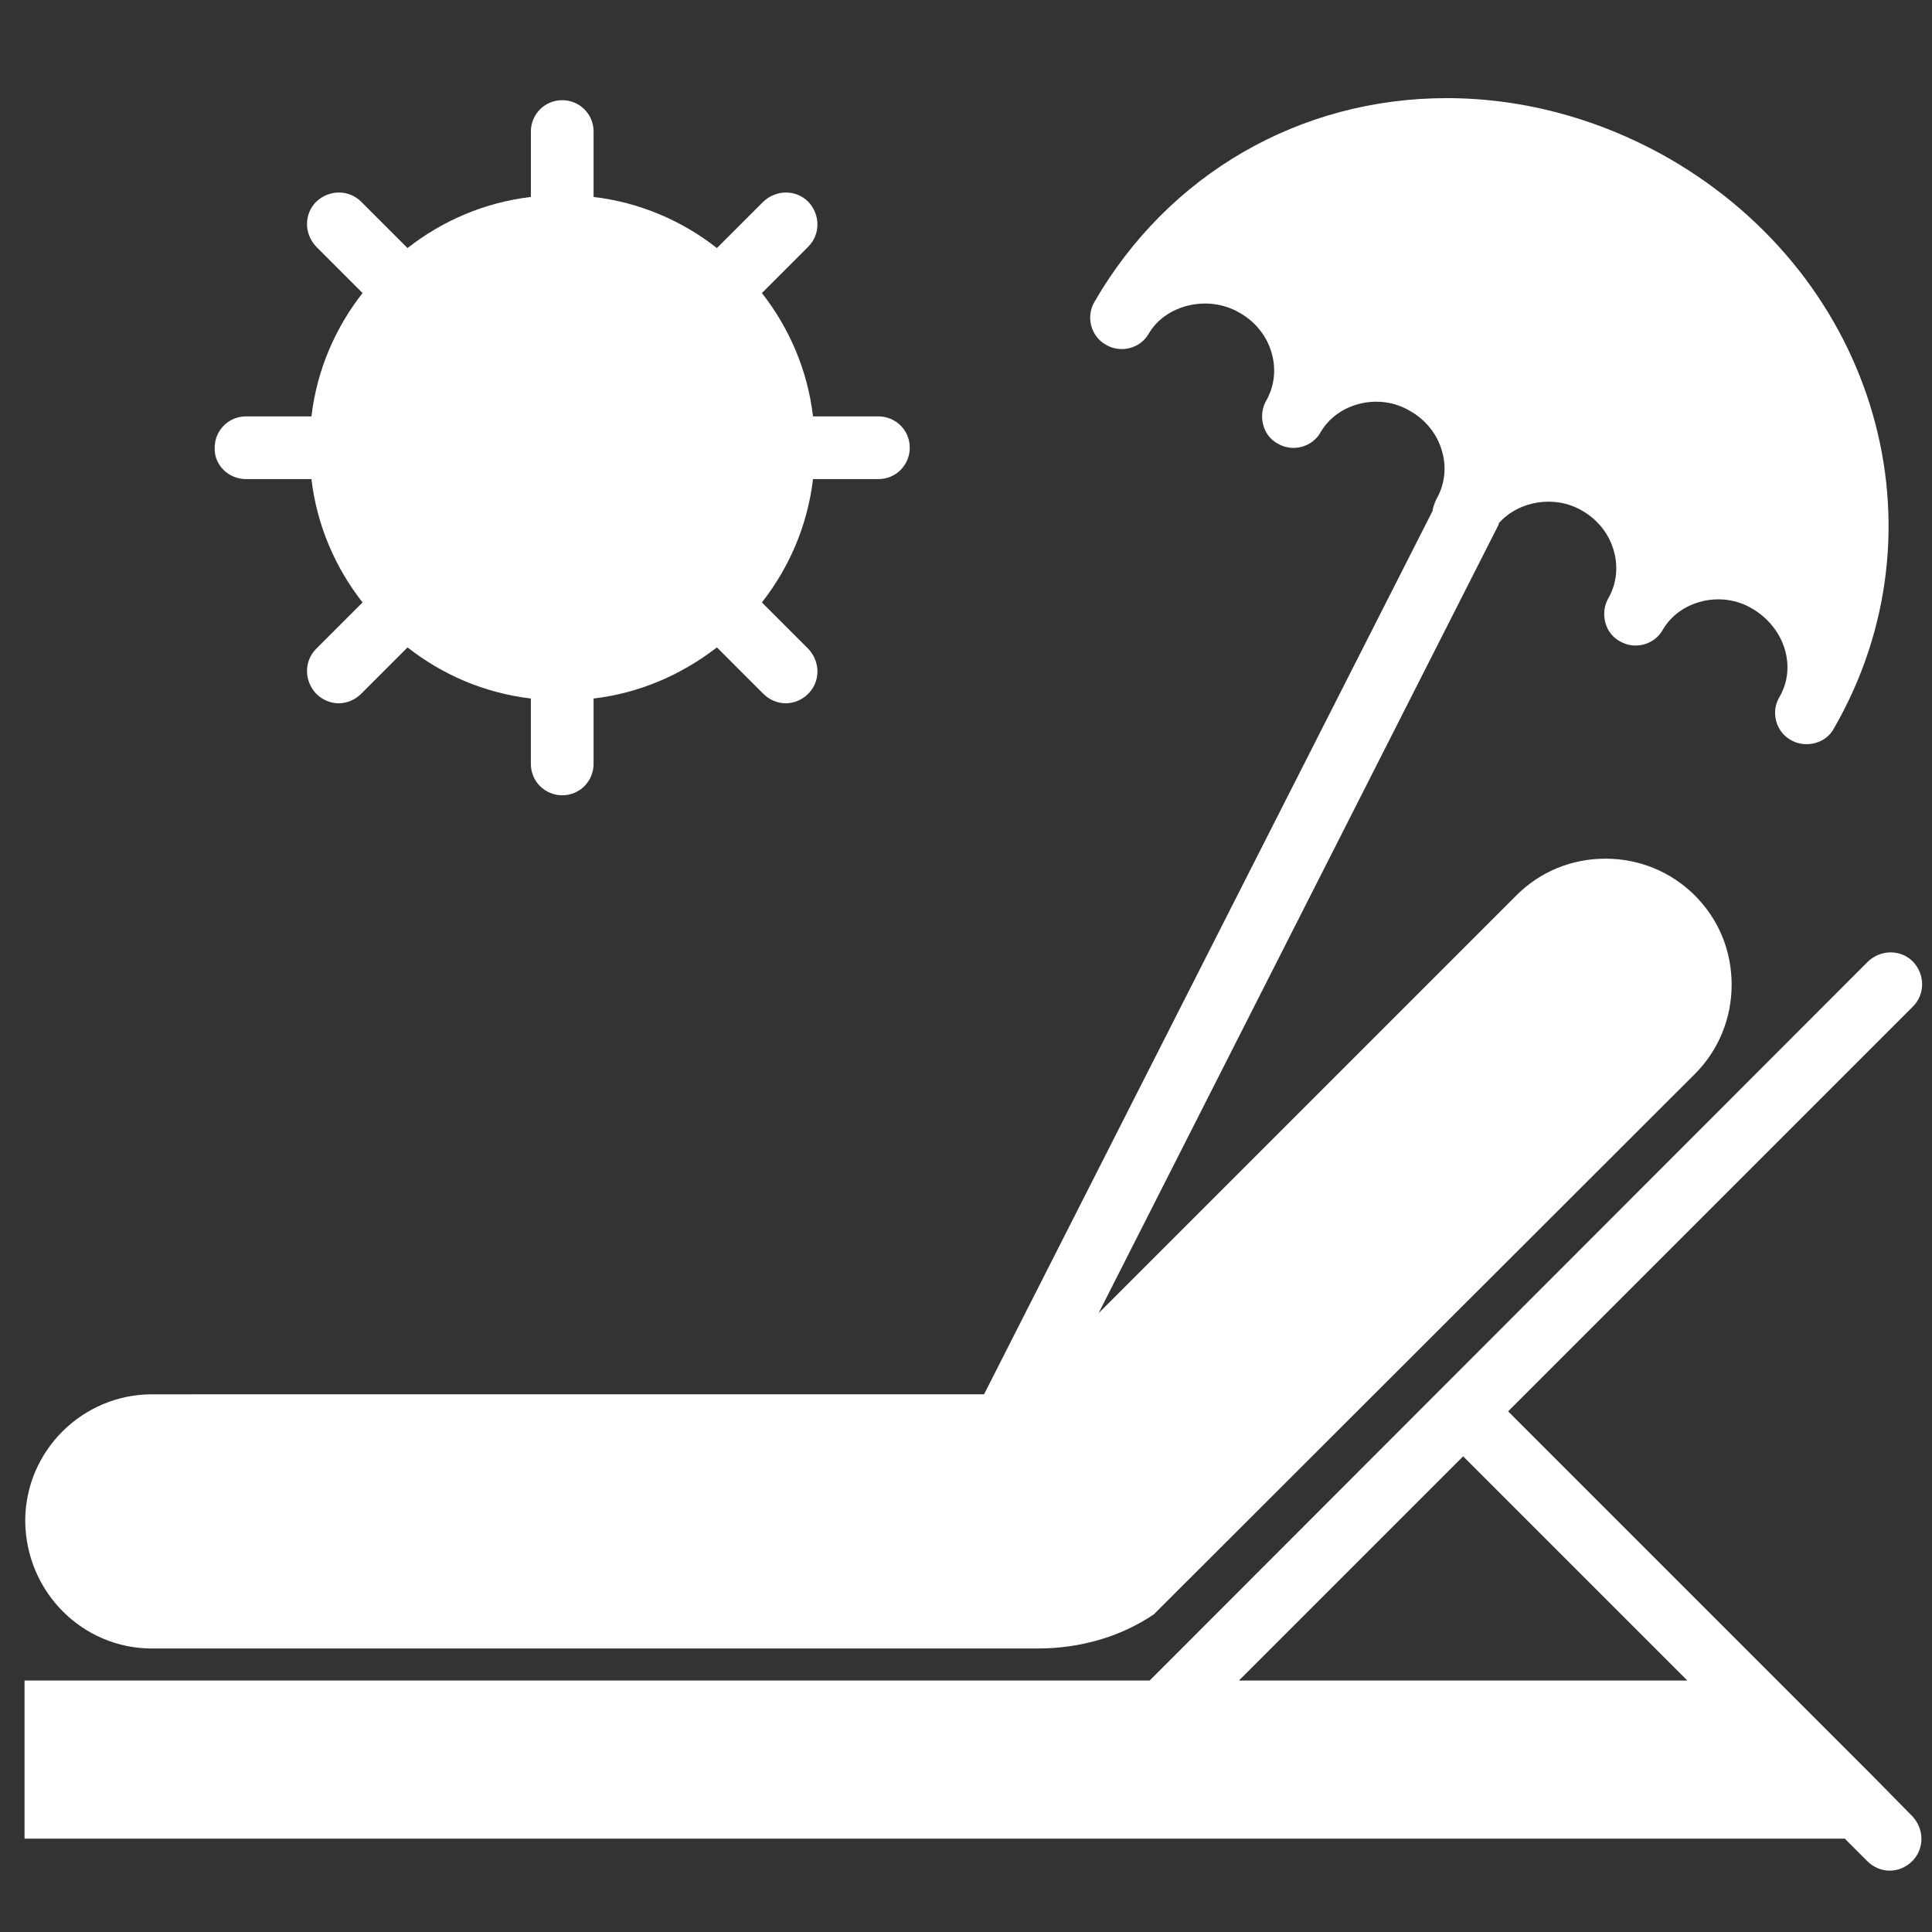 <?xml version="1.0" encoding="utf-8"?>
<!-- Generator: Adobe Illustrator 16.0.0, SVG Export Plug-In . SVG Version: 6.00 Build 0)  -->
<!DOCTYPE svg PUBLIC "-//W3C//DTD SVG 1.1//EN" "http://www.w3.org/Graphics/SVG/1.1/DTD/svg11.dtd">
<svg version="1.1" id="Layer_1" xmlns="http://www.w3.org/2000/svg" xmlns:xlink="http://www.w3.org/1999/xlink" x="0px" y="0px"
	 width="283.5px" height="283.5px" viewBox="0 0 283.5 283.5" enable-background="new 0 0 283.5 283.5" xml:space="preserve">
<rect x="0" y="0" width="283.5" height="283.5" fill="#333333" stroke="none"/>
<g>
	<path fill="#FFFFFF" d="M22.3,241.9h129.9c6.3,0,12.2-1.7,17.1-5l79.4-79.3c3.5-3.5,5.4-8.2,5.4-13.1c0-5-1.9-9.6-5.4-13.1
		c-3.5-3.5-8.2-5.4-13.1-5.4c-5,0-9.6,1.9-13.1,5.4l-61.3,61.3L219.9,77c0-0.1,0-0.2,0.1-0.3c2.9-3.2,8.1-4.1,12.1-1.8
		c2.3,1.3,4,3.4,4.7,5.9c0.7,2.4,0.4,4.9-0.8,7c-0.4,0.7-0.6,1.5-0.6,2.3c0,1.6,0.8,3.2,2.3,4c2.2,1.3,5.1,0.5,6.3-1.7
		c2.5-4.3,8.6-5.8,13.1-3.1c4.8,2.8,6.6,8.6,4,13c0,0,0,0,0,0c-1.3,2.2-0.5,5.1,1.7,6.3c0.7,0.4,1.5,0.6,2.3,0.6
		c1.6,0,3.2-0.8,4-2.3c16.9-29.3,6.3-66-24.1-83.6c-10.1-5.8-21.4-8.9-32.7-8.9c-21.6,0-40.9,11.2-51.7,29.9
		c-1.3,2.2-0.5,5.1,1.7,6.3c2.2,1.3,5.1,0.5,6.3-1.7c0,0,0,0,0,0c2.5-4.2,8.7-5.7,13.3-3c2.3,1.3,4,3.4,4.7,5.9
		c0.7,2.4,0.4,4.9-0.8,7c-0.4,0.7-0.6,1.5-0.6,2.3c0,1.6,0.8,3.2,2.3,4c2.2,1.3,5.1,0.5,6.3-1.7c2.5-4.3,8.6-5.8,13.1-3.1
		c2.3,1.3,4,3.4,4.7,5.9c0.7,2.4,0.4,4.9-0.8,7c-0.3,0.6-0.5,1.2-0.6,1.8l-65.8,129.6H22.3c-10.2,0-18.6,8.3-18.6,18.6
		C3.8,233.6,12.1,241.9,22.3,241.9"/>
	<path fill="#FFFFFF" d="M274.4,260.2l-13.7-13.7l-39.4-39.4l59.4-59.4c1.8-1.8,1.8-4.7,0-6.6c-1.8-1.8-4.7-1.8-6.6,0L168.7,246.6
		H8.2H3.6v23.2h266.8c0.1,0,0.2,0,0.3,0l3.3,3.3c0.9,0.9,2.1,1.4,3.3,1.4c1.2,0,2.4-0.5,3.3-1.4c1.8-1.8,1.8-4.7,0-6.6L274.4,260.2z
		 M181.8,246.6l32.9-32.9l32.9,32.9H181.8z"/>
	<path fill="#FFFFFF" d="M36.1,70.3h9.6c0.8,6.8,3.5,13,7.5,18.1l-6.8,6.8c-1.8,1.8-1.8,4.7,0,6.6c0.9,0.9,2.1,1.4,3.3,1.4
		c1.2,0,2.4-0.5,3.3-1.4l6.8-6.8c5.1,4,11.3,6.7,18.1,7.5v9.6c0,2.6,2.1,4.6,4.6,4.6c2.6,0,4.6-2.1,4.6-4.6v-9.6
		c6.8-0.8,12.9-3.5,18.1-7.5l6.8,6.8c0.9,0.9,2.1,1.4,3.3,1.4c1.2,0,2.4-0.5,3.3-1.4c1.8-1.8,1.8-4.7,0-6.6l-6.8-6.8
		c4-5.1,6.7-11.3,7.5-18.1h9.6c2.6,0,4.6-2.1,4.6-4.6c0-2.6-2.1-4.6-4.6-4.6h-9.6c-0.8-6.8-3.5-13-7.5-18.1l6.8-6.8
		c1.8-1.8,1.8-4.7,0-6.6c-1.8-1.8-4.7-1.8-6.6,0l-6.8,6.8c-5.1-4-11.3-6.7-18.1-7.5v-9.6c0-2.6-2.1-4.6-4.6-4.6
		c-2.6,0-4.6,2.1-4.6,4.6v9.6c-6.8,0.8-13,3.5-18.1,7.5l-6.8-6.8c-1.8-1.8-4.7-1.8-6.6,0c-1.8,1.8-1.8,4.7,0,6.6l6.8,6.8
		c-4,5.1-6.7,11.3-7.5,18.1h-9.6c-2.6,0-4.6,2.1-4.6,4.6C31.4,68.2,33.5,70.3,36.1,70.3"/>
</g>
</svg>
